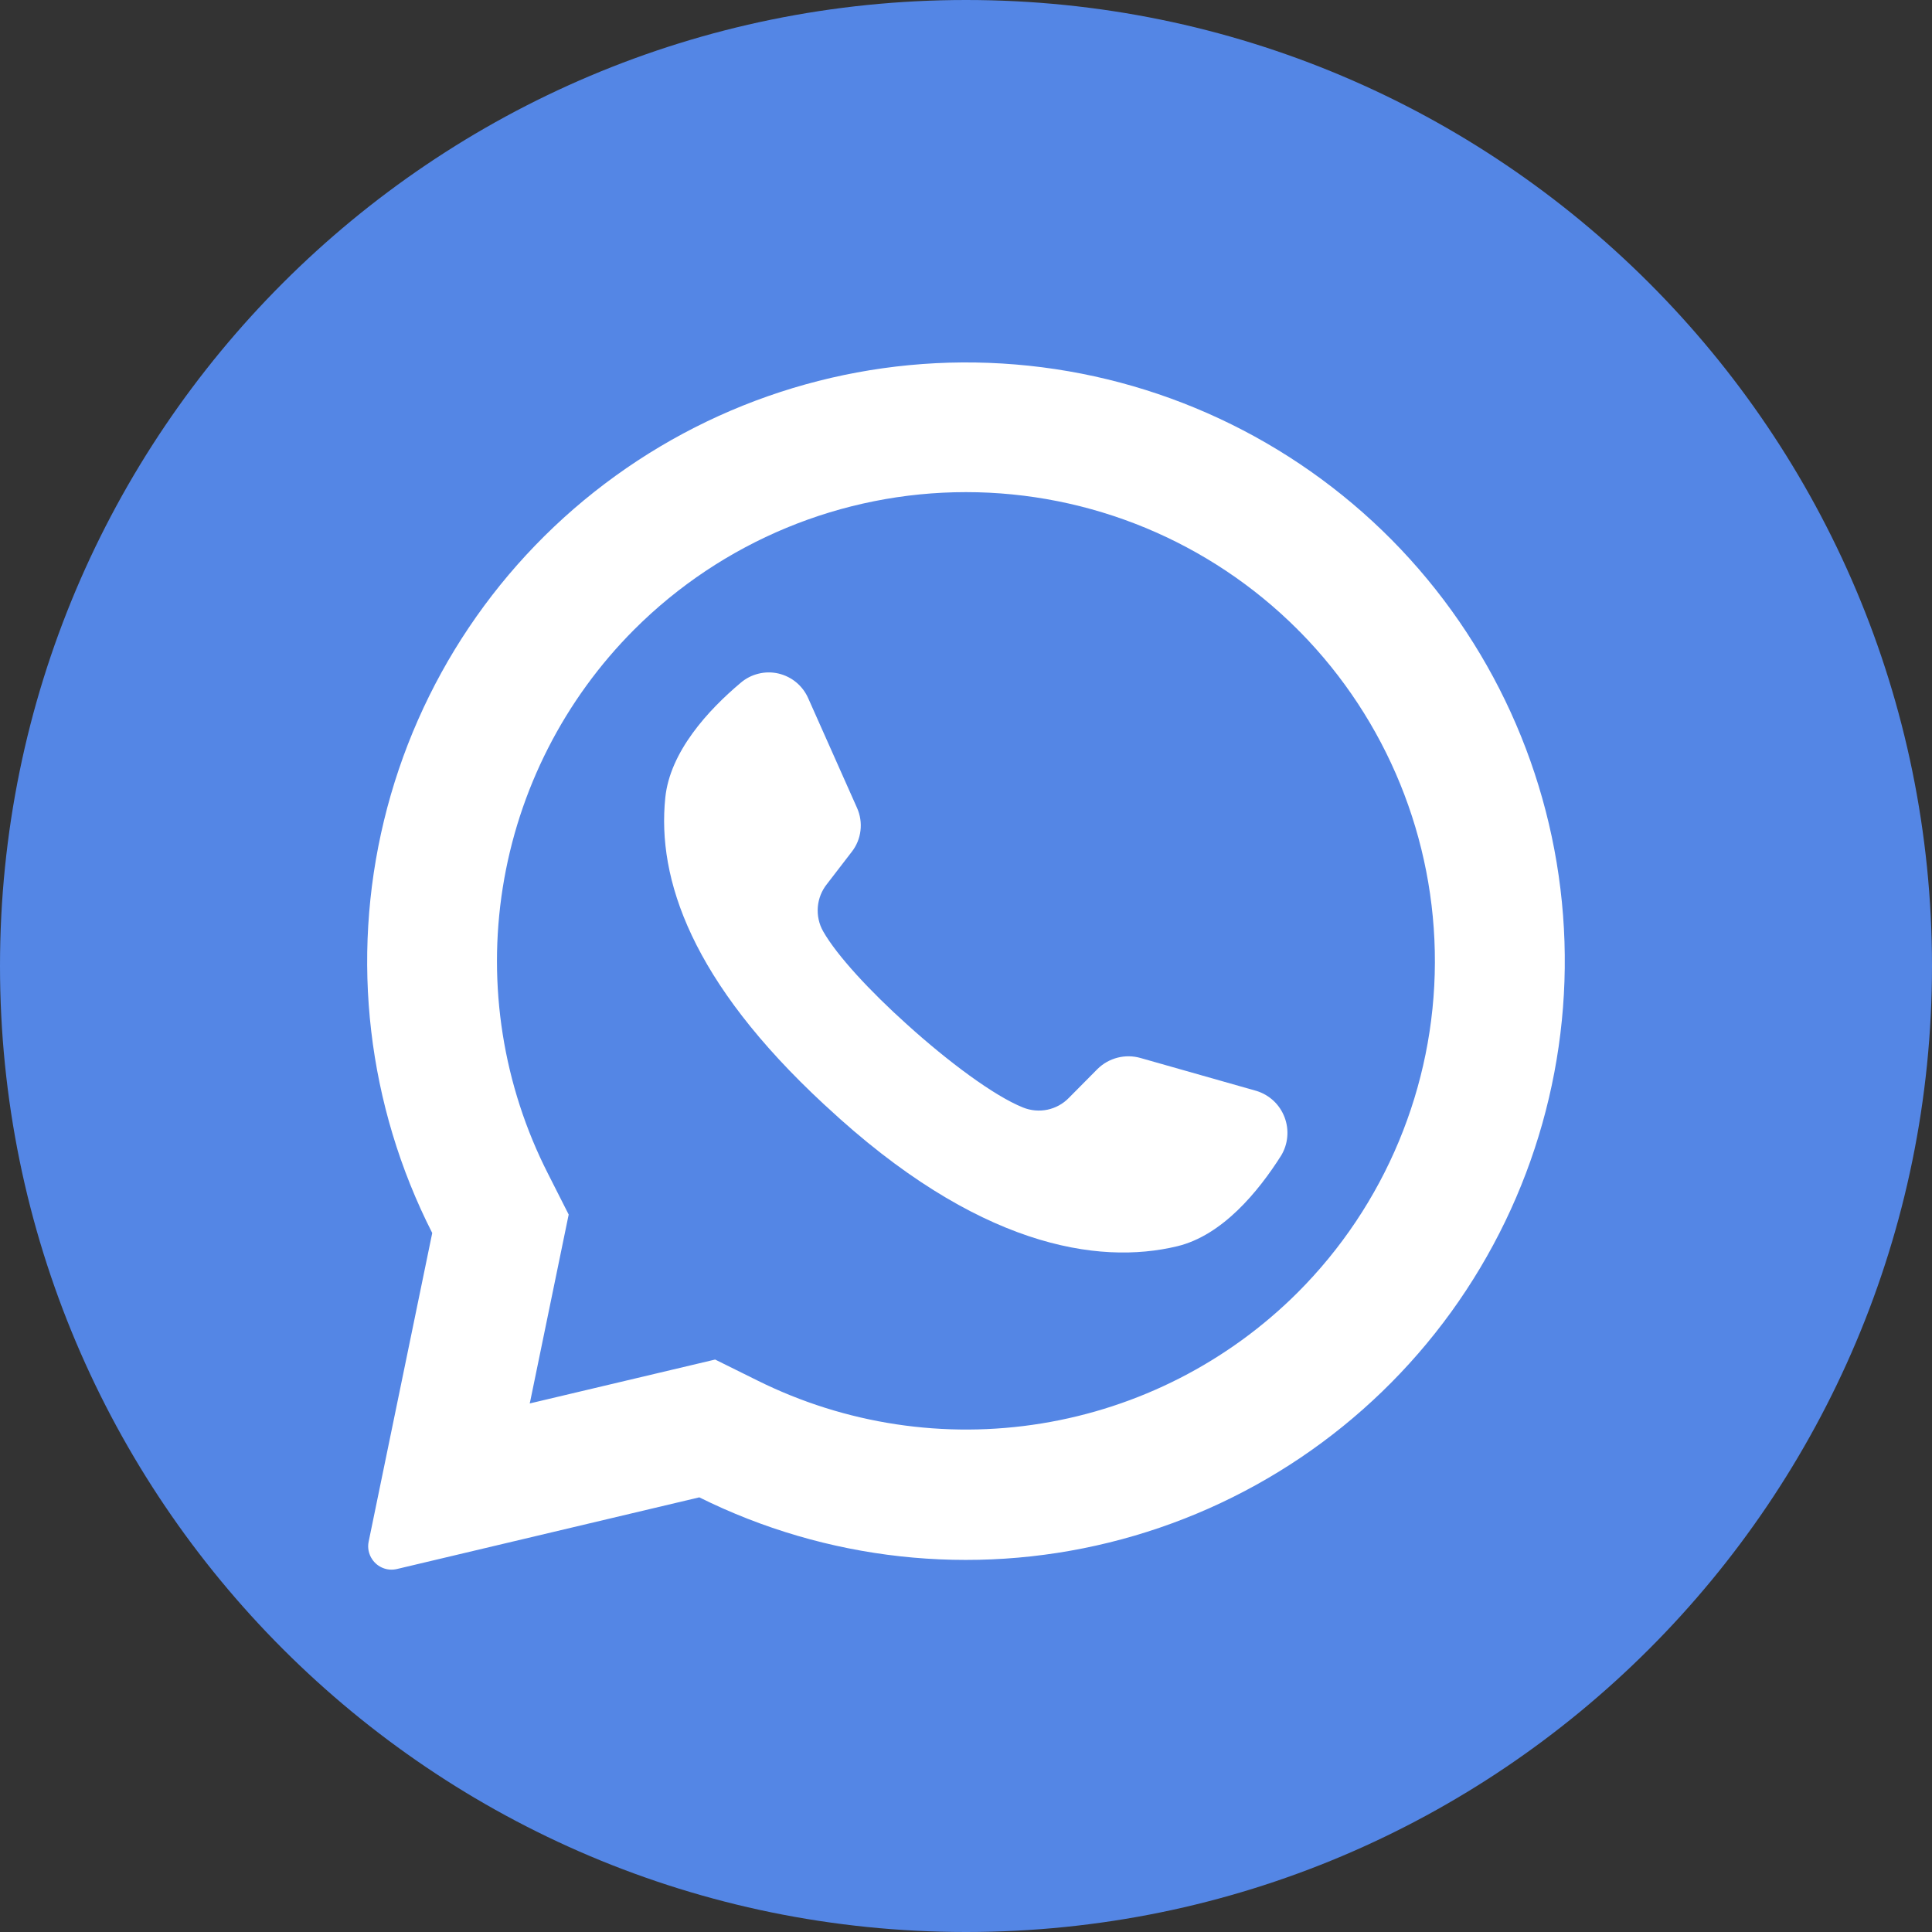 <svg width="40" height="40" viewBox="0 0 40 40" fill="none" xmlns="http://www.w3.org/2000/svg">
<rect x="0" y="0" width="40" height="40" fill="#333333" stroke="none"/>
<g clip-path="url(#clip0_2107_149)">
<path d="M20 40C31.046 40 40 31.046 40 20C40 8.954 31.046 0 20 0C8.954 0 0 8.954 0 20C0 31.046 8.954 40 20 40Z" fill="#5486E5"/>
<path d="M28.817 11.18C26.736 9.079 23.973 7.79 21.025 7.546C18.078 7.302 15.141 8.12 12.743 9.852C10.345 11.583 8.645 14.114 7.95 16.989C7.254 19.863 7.608 22.892 8.949 25.528L7.633 31.916C7.619 31.98 7.619 32.046 7.632 32.109C7.645 32.173 7.671 32.234 7.708 32.287C7.763 32.368 7.841 32.43 7.932 32.465C8.023 32.501 8.122 32.507 8.217 32.485L14.478 31.001C17.107 32.307 20.114 32.639 22.965 31.936C25.815 31.234 28.323 29.543 30.044 27.165C31.765 24.786 32.586 21.874 32.361 18.947C32.136 16.02 30.881 13.268 28.817 11.18ZM26.865 26.762C25.425 28.198 23.571 29.145 21.564 29.471C19.557 29.798 17.499 29.486 15.678 28.58L14.806 28.148L10.967 29.057L10.978 29.01L11.774 25.146L11.347 24.303C10.416 22.476 10.088 20.402 10.409 18.378C10.73 16.353 11.684 14.482 13.133 13.032C14.954 11.212 17.424 10.189 19.999 10.189C22.574 10.189 25.044 11.212 26.865 13.032C26.88 13.05 26.897 13.067 26.915 13.082C28.713 14.908 29.717 17.37 29.708 19.933C29.699 22.495 28.677 24.95 26.865 26.762Z" fill="white"/>
<path d="M26.522 23.929C26.052 24.67 25.308 25.577 24.374 25.802C22.738 26.197 20.227 25.815 17.102 22.902L17.063 22.867C14.315 20.32 13.601 18.199 13.774 16.517C13.87 15.563 14.665 14.699 15.336 14.136C15.442 14.045 15.567 13.981 15.703 13.948C15.838 13.914 15.979 13.913 16.115 13.944C16.251 13.976 16.378 14.038 16.485 14.127C16.592 14.216 16.677 14.329 16.733 14.456L17.745 16.729C17.81 16.876 17.835 17.039 17.815 17.199C17.796 17.359 17.733 17.511 17.633 17.638L17.122 18.302C17.012 18.439 16.946 18.605 16.932 18.78C16.918 18.955 16.956 19.131 17.043 19.283C17.329 19.786 18.015 20.524 18.776 21.208C19.631 21.981 20.579 22.688 21.179 22.929C21.339 22.994 21.516 23.01 21.686 22.975C21.855 22.939 22.011 22.854 22.131 22.729L22.724 22.131C22.839 22.018 22.981 21.938 23.137 21.898C23.293 21.858 23.456 21.86 23.611 21.904L26.013 22.586C26.145 22.626 26.267 22.697 26.368 22.791C26.469 22.886 26.547 23.003 26.596 23.133C26.645 23.262 26.664 23.401 26.651 23.539C26.639 23.677 26.594 23.811 26.522 23.929Z" fill="white"/>
</g>
<defs>
<clipPath id="clip0_2107_149">
<rect width="40" height="40" fill="white"/>
</clipPath>
</defs>
</svg>
